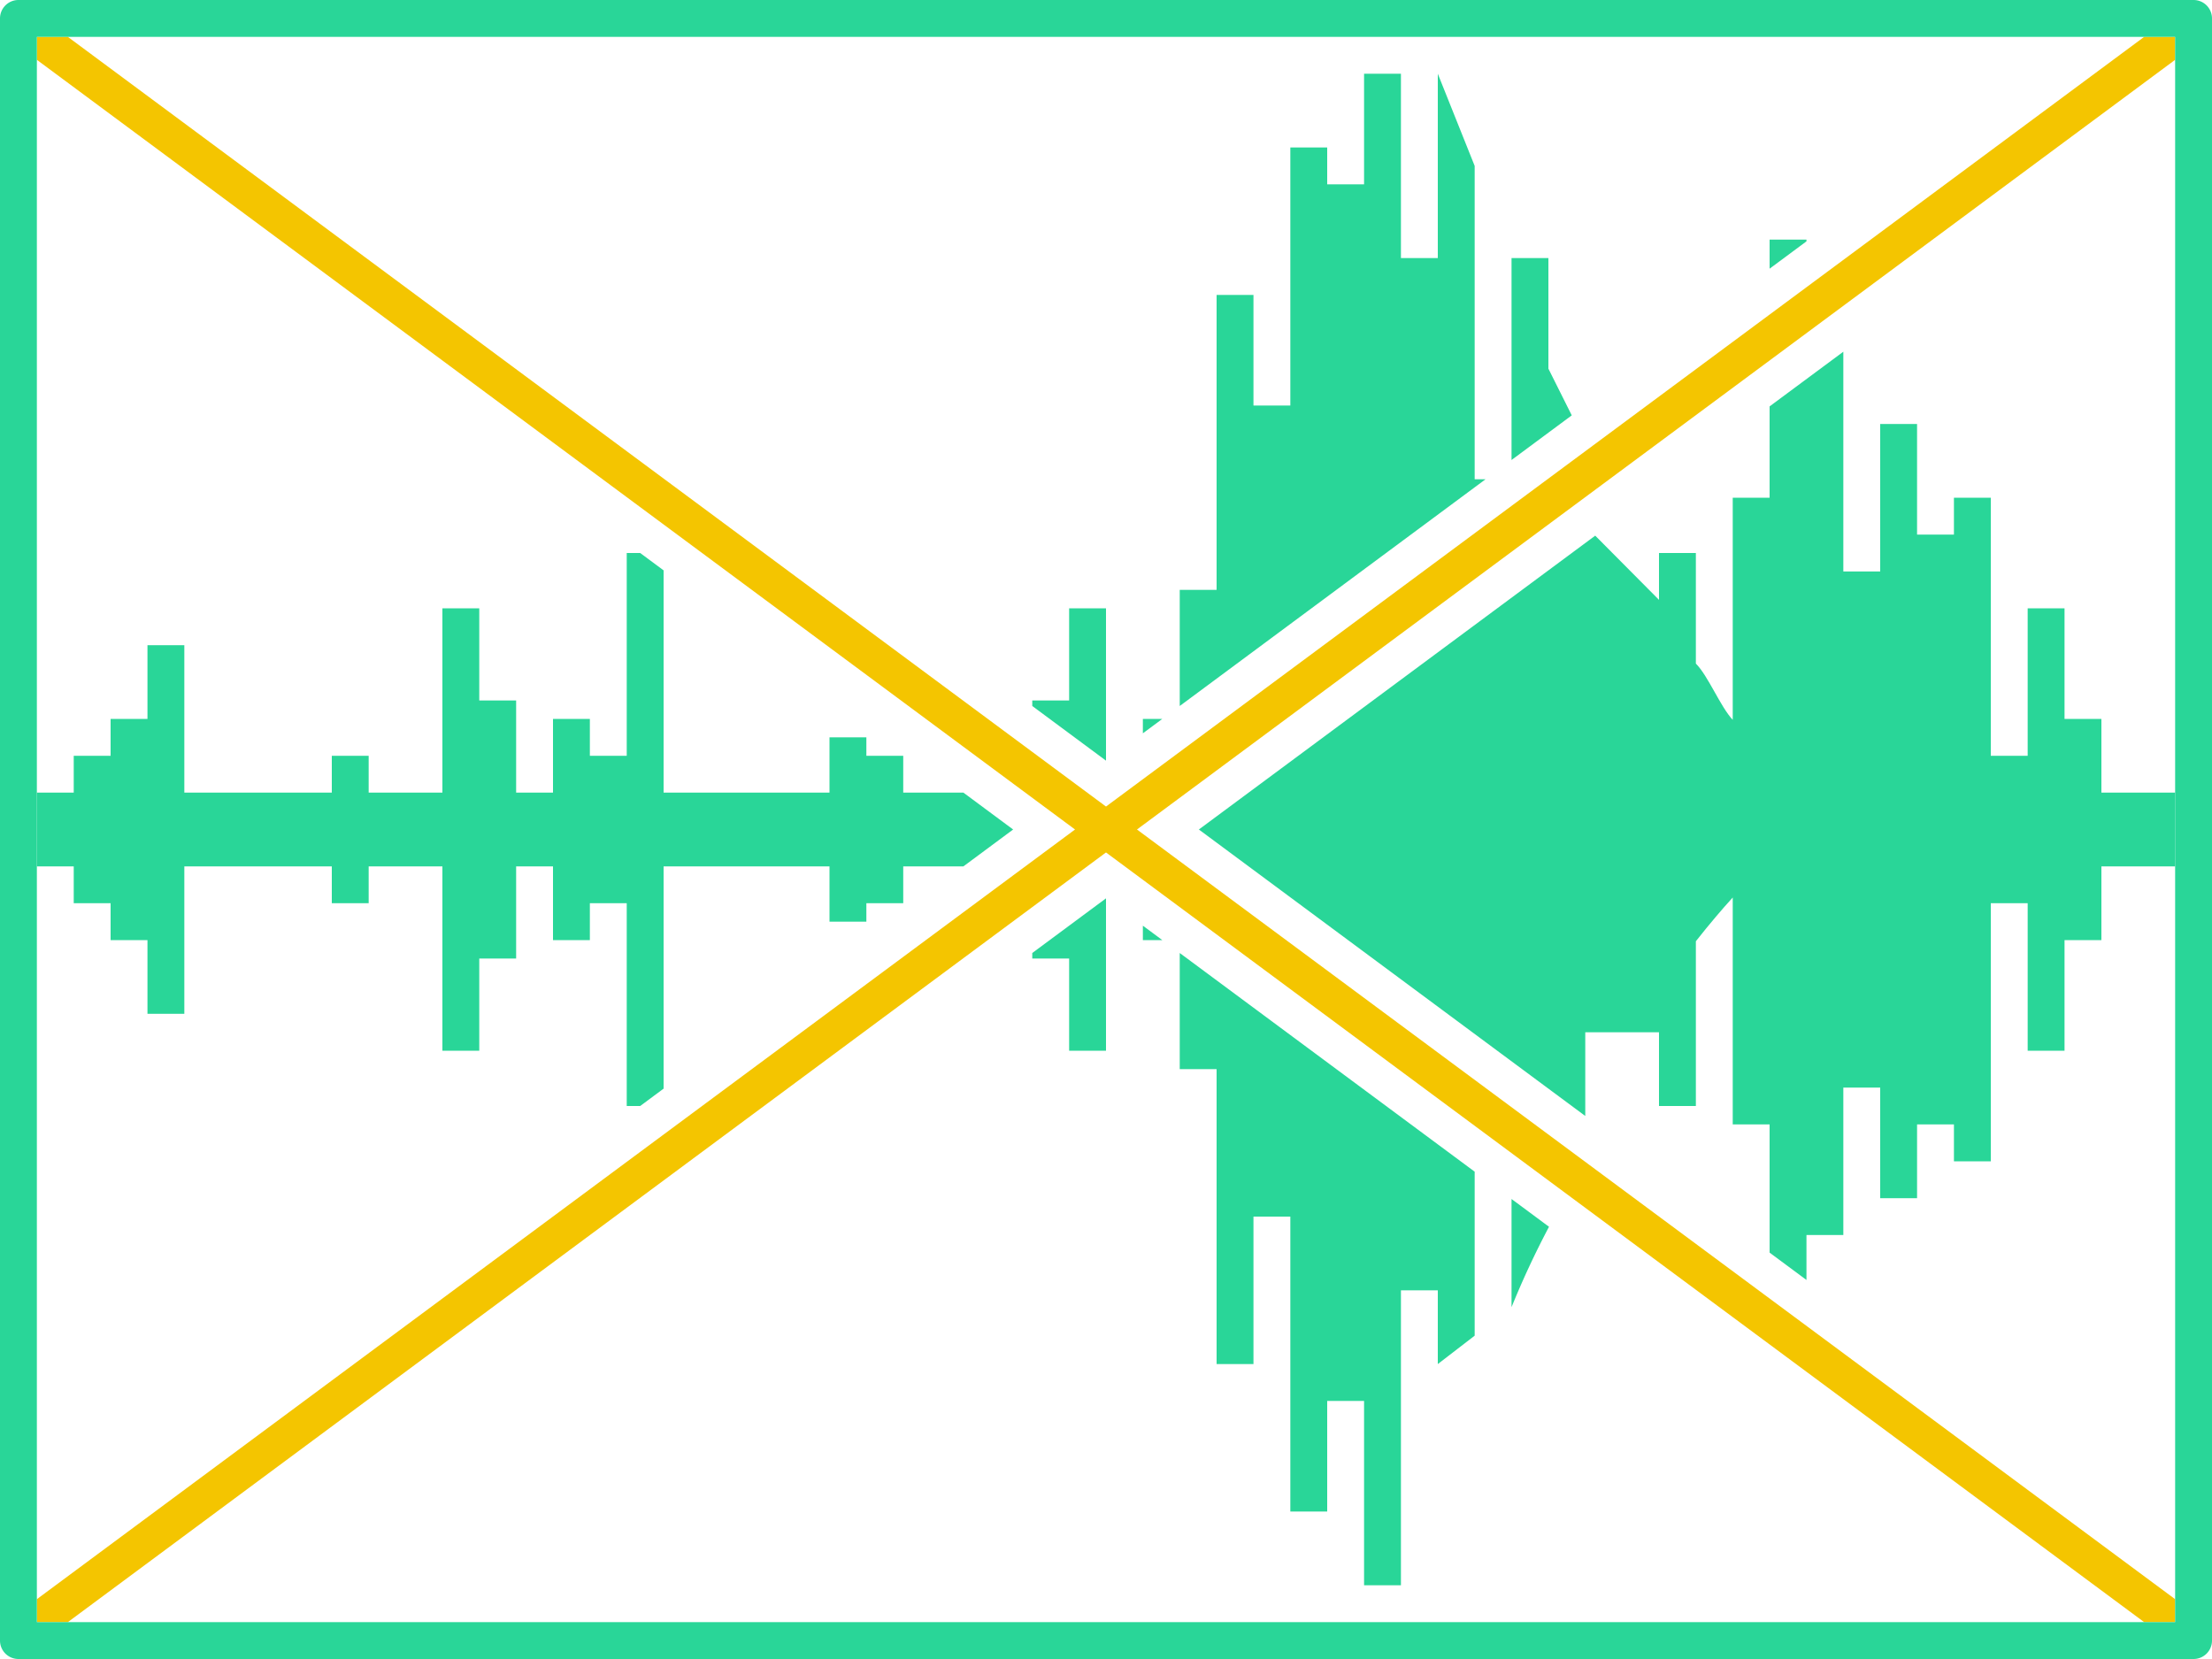 <svg id="S_AudioTransCG_60x45_N_D_2x" data-name="S_AudioTransCG_60x45_N_D@2x" xmlns="http://www.w3.org/2000/svg" width="120" height="90" viewBox="0 0 120 90">
  <defs>
    <style>
      .cls-1 {
        fill: #29d698;
      }

      .cls-2 {
        fill: #f4c500;
      }

      
    </style>
  </defs>
  <title>S_AudioTransCG_60x45_N_D@2x</title>
  <g>
    <polygon class="cls-1" points="63.055 39 62 39 62 39.782 63.055 39"/>
    <polygon class="cls-1" points="4 49 6 49 6 51 8 51 8 55 10 55 10 47 18 47 18 49 20 49 20 47 24 47 24 57 26 57 26 52 28 52 28 47 30 47 30 51 32 51 32 49 34 49 34 60 34.73 60 36 59.058 36 47 45 47 45 50 47 50 47 49 49 49 49 47 52.265 47 54.962 45 52.265 43 49 43 49 41 47 41 47 40 45 40 45 43 36 43 36 30.942 34.73 30 34 30 34 41 32 41 32 39 30 39 30 43 28 43 28 38 26 38 26 33 24 33 24 43 20 43 20 41 18 41 18 43 10 43 10 35 8 35 8 39 6 39 6 41 4 41 4 43 2 43 2 47 4 47 4 49"/>
    <polygon class="cls-1" points="60 41.265 60 33 58 33 58 38 56 38 56 38.3 60 41.265"/>
    <polygon class="cls-1" points="80.59 26 80 26 80 9 78 4 78 14 76 14 76 4 74 4 74 10 72 10 72 8 70 8 70 14 70 22 68 22 68 16 66 16 66 32 64 32 64 38.3 80.59 26"/>
    <polygon class="cls-1" points="98 13.093 98 13 96 13 96 14.576 98 13.093"/>
    <polygon class="cls-1" points="85.267 22.533 84 20 84 14 82 14 82 24.955 85.267 22.533"/>
    <path class="cls-1" d="M114,39h-2V33h-2v8h-2V27h-2v2h-2V23h-2v8h-2V19.08l-4,2.966V27H94V39.05c-0.659-.692-1.342-2.4-2-3.05V30H90v2.542l-3.46-3.483L65.038,45,86,60.541V56h4v4h2V51.062c0.723-.916,1.405-1.722,2-2.372V61h2v6.955l2,1.483V67h2V59h2v6h2V61h2v2h2V49h2v8h2V51h2V47h4V43h-4V39Z"/>
    <polygon class="cls-1" points="56 52 58 52 58 57 60 57 60 48.735 56 51.7 56 52"/>
    <path class="cls-1" d="M82,65.045v5.869a47.405,47.405,0,0,1,2.033-4.362Z"/>
    <polygon class="cls-1" points="64 51.7 64 58 66 58 66 74 68 74 68 66 70 66 70 72 70 82 72 82 72 76 74 76 74 86 76 86 76 70 78 70 78 74 80 72.46 80 63.563 64 51.7"/>
    <polygon class="cls-1" points="62 50.218 62 51 63.055 51 62 50.218"/>
  </g>
  <polygon class="cls-2" points="2 88 3.68 88 60 46.245 116.32 88 118 88 118 86.755 61.68 45 118 3.245 118 2 116.32 2 60 43.755 3.68 2 2 2 2 3.245 58.32 45 2 86.755 2 88"/>
  <path id="outline2" class="cls-1" d="M2,2H118V88H2V2ZM0,1V89a1,1,0,0,0,1,1H119a1,1,0,0,0,1-1V1a1,1,0,0,0-1-1H1A1,1,0,0,0,0,1Z"/>
  </svg>